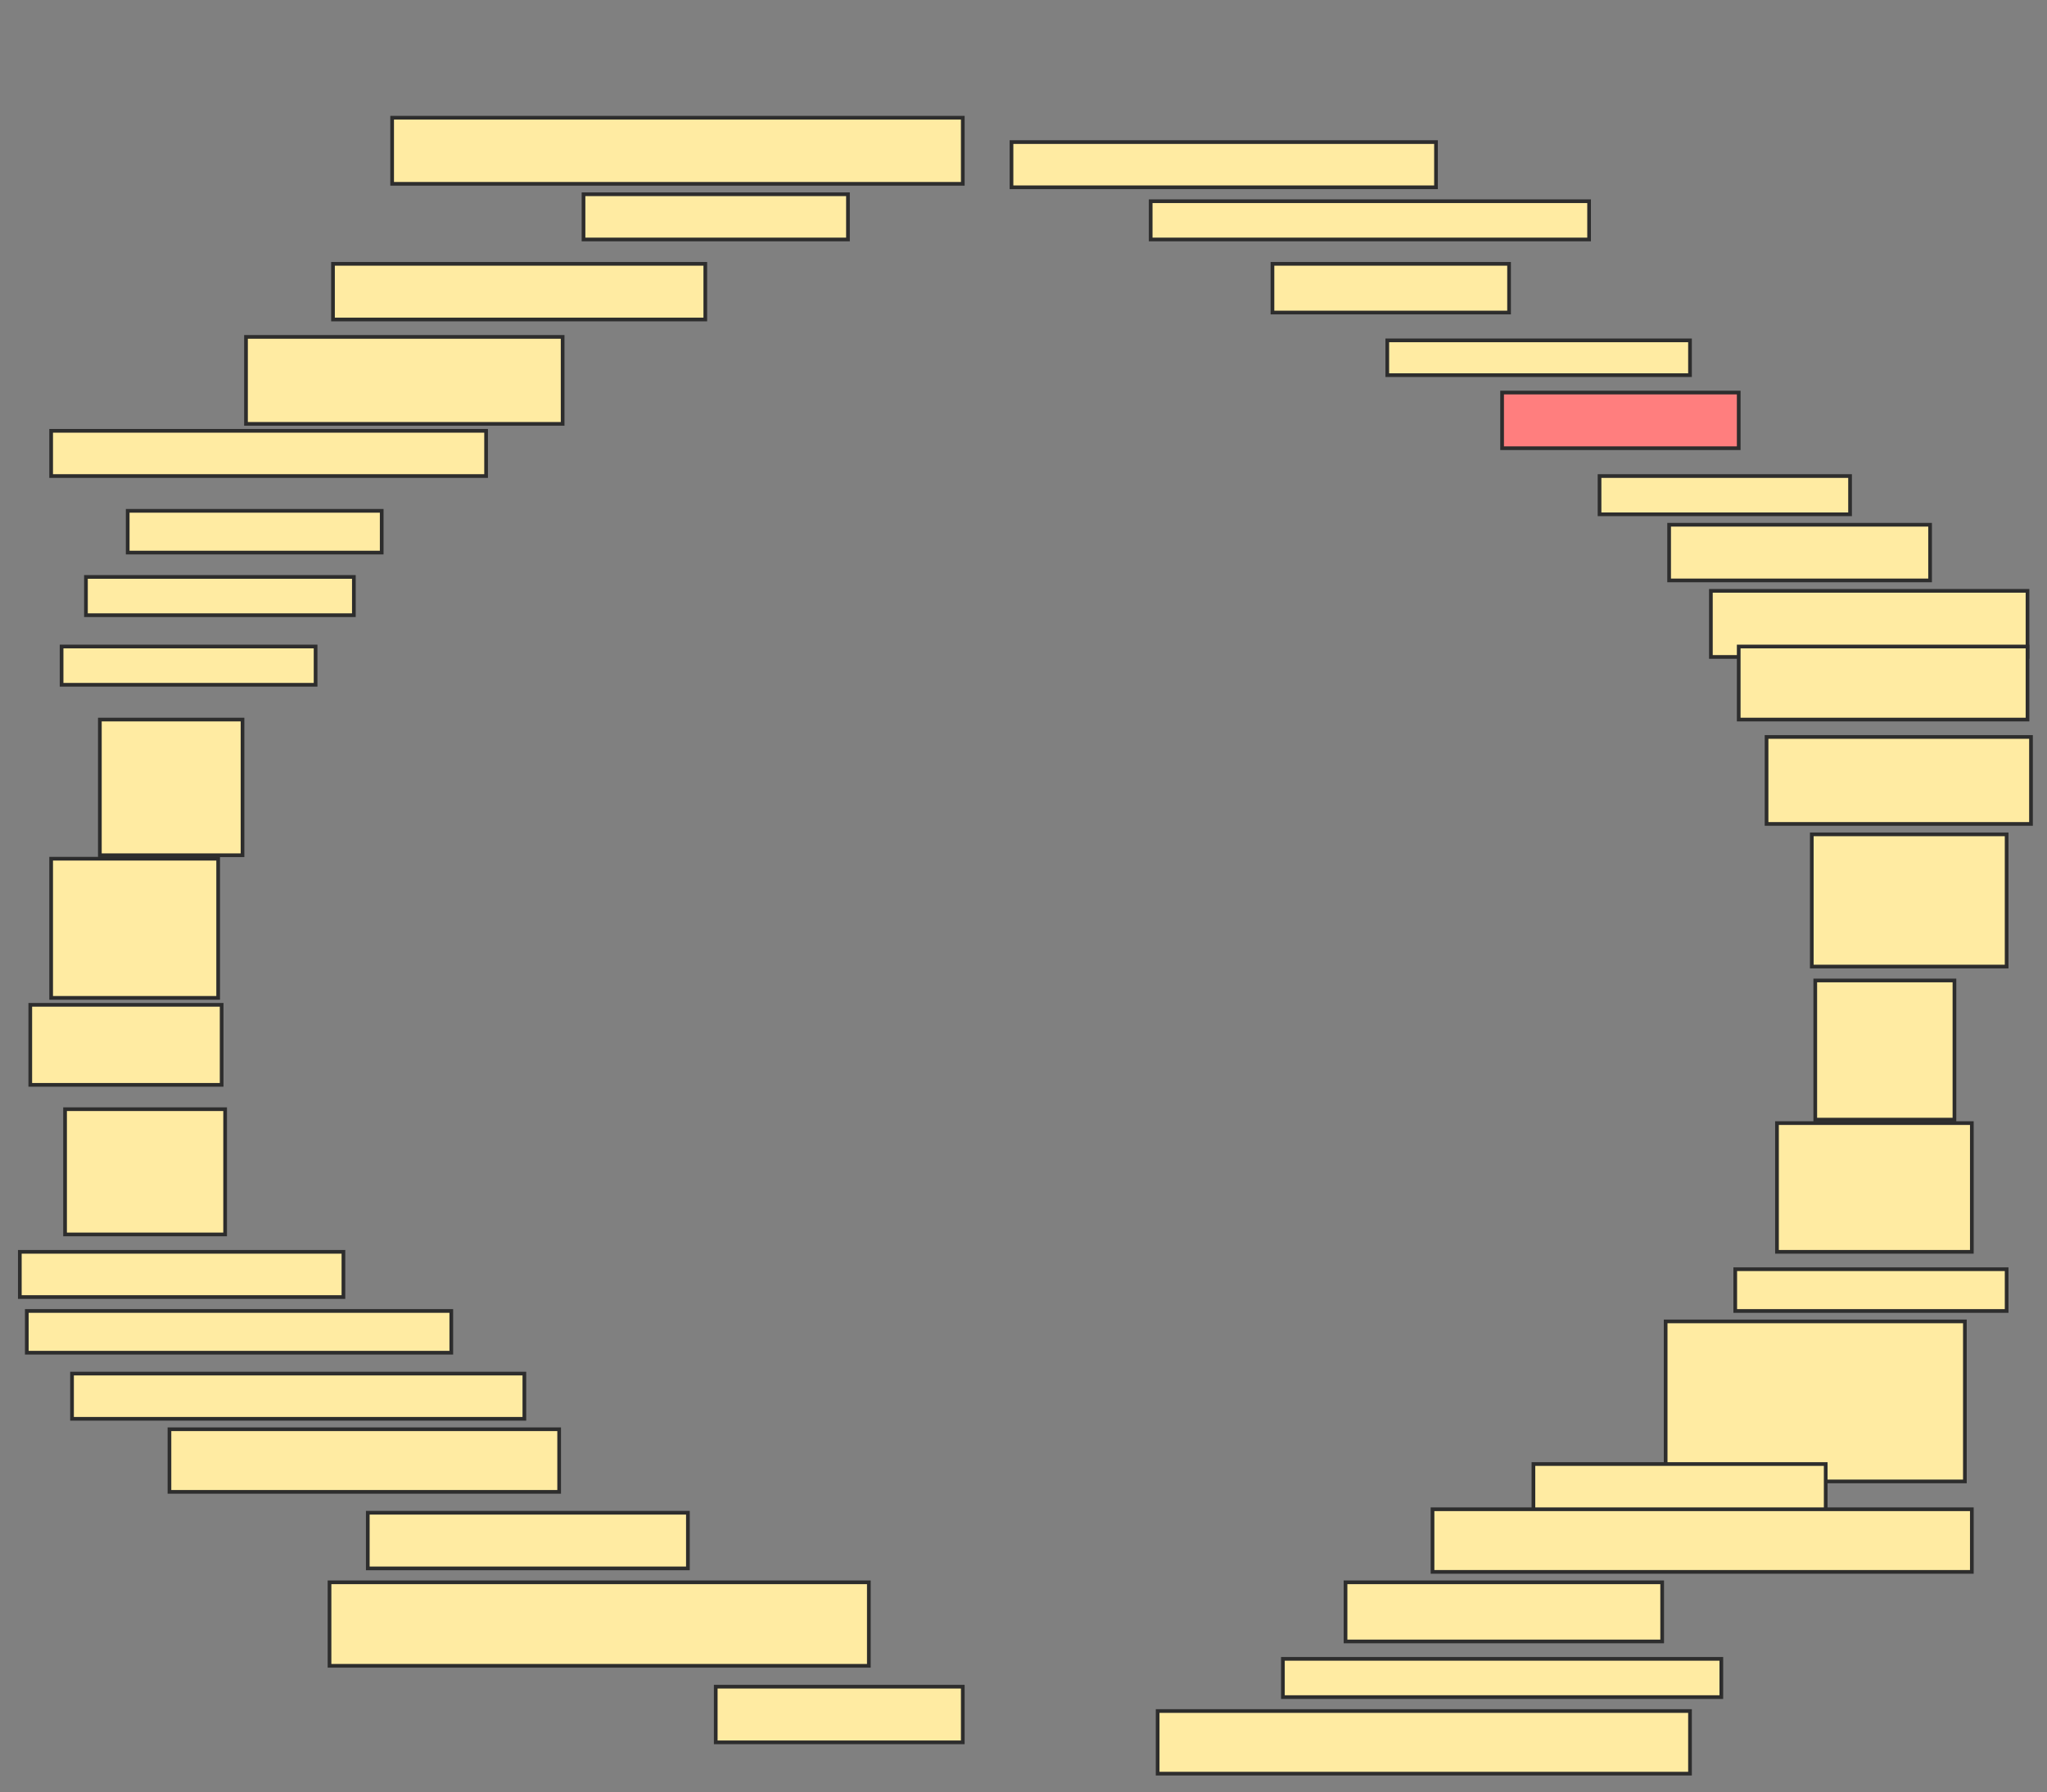 <svg xmlns="http://www.w3.org/2000/svg" width="555" height="486">
 <rect width="100%" height="100%" fill="#808080" stroke="none"/>
 <!-- Created with Image Occlusion Enhanced -->
 <g>
  <title>Labels</title>
 </g>
 <g>
  <title>Masks</title>
  <rect id="1f0d016ebc1b42ffbf854e5b2a46b0ae-ao-1" height="17.925" width="154.717" y="31.925" x="106.321" stroke-linecap="null" stroke-linejoin="null" stroke-dasharray="null" stroke="#2D2D2D" fill="#FFEBA2"/>
  <rect id="1f0d016ebc1b42ffbf854e5b2a46b0ae-ao-2" height="12.264" width="71.698" y="52.679" x="158.208" stroke-linecap="null" stroke-linejoin="null" stroke-dasharray="null" stroke="#2D2D2D" fill="#FFEBA2"/>
  <rect id="1f0d016ebc1b42ffbf854e5b2a46b0ae-ao-3" height="15.094" width="100.943" y="71.547" x="90.283" stroke-linecap="null" stroke-linejoin="null" stroke-dasharray="null" stroke="#2D2D2D" fill="#FFEBA2"/>
  <rect id="1f0d016ebc1b42ffbf854e5b2a46b0ae-ao-4" height="23.585" width="85.849" y="91.359" x="66.698" stroke-linecap="null" stroke-linejoin="null" stroke-dasharray="null" stroke="#2D2D2D" fill="#FFEBA2"/>
  <rect id="1f0d016ebc1b42ffbf854e5b2a46b0ae-ao-5" height="12.264" width="117.925" y="116.83" x="13.868" stroke-linecap="null" stroke-linejoin="null" stroke-dasharray="null" stroke="#2D2D2D" fill="#FFEBA2"/>
  <rect id="1f0d016ebc1b42ffbf854e5b2a46b0ae-ao-6" height="11.321" width="68.868" y="138.528" x="34.623" stroke-linecap="null" stroke-linejoin="null" stroke-dasharray="null" stroke="#2D2D2D" fill="#FFEBA2"/>
  <rect id="1f0d016ebc1b42ffbf854e5b2a46b0ae-ao-7" height="10.377" width="72.642" y="156.453" x="23.302" stroke-linecap="null" stroke-linejoin="null" stroke-dasharray="null" stroke="#2D2D2D" fill="#FFEBA2"/>
  <rect id="1f0d016ebc1b42ffbf854e5b2a46b0ae-ao-8" height="10.377" width="68.868" y="175.321" x="16.698" stroke-linecap="null" stroke-linejoin="null" stroke-dasharray="null" stroke="#2D2D2D" fill="#FFEBA2"/>
  <rect id="1f0d016ebc1b42ffbf854e5b2a46b0ae-ao-9" height="36.792" width="38.679" y="195.132" x="27.075" stroke-linecap="null" stroke-linejoin="null" stroke-dasharray="null" stroke="#2D2D2D" fill="#FFEBA2"/>
  <rect stroke="#2D2D2D" id="1f0d016ebc1b42ffbf854e5b2a46b0ae-ao-10" height="37.736" width="45.283" y="232.868" x="13.868" stroke-linecap="null" stroke-linejoin="null" stroke-dasharray="null" fill="#FFEBA2"/>
  <rect id="1f0d016ebc1b42ffbf854e5b2a46b0ae-ao-11" height="21.698" width="51.887" y="272.491" x="8.208" stroke-linecap="null" stroke-linejoin="null" stroke-dasharray="null" stroke="#2D2D2D" fill="#FFEBA2"/>
  <rect id="1f0d016ebc1b42ffbf854e5b2a46b0ae-ao-12" height="33.962" width="43.396" y="300.792" x="17.642" stroke-linecap="null" stroke-linejoin="null" stroke-dasharray="null" stroke="#2D2D2D" fill="#FFEBA2"/>
  <rect id="1f0d016ebc1b42ffbf854e5b2a46b0ae-ao-13" height="12.264" width="87.736" y="339.472" x="5.377" stroke-linecap="null" stroke-linejoin="null" stroke-dasharray="null" stroke="#2D2D2D" fill="#FFEBA2"/>
  <rect id="1f0d016ebc1b42ffbf854e5b2a46b0ae-ao-14" height="12.264" width="122.642" y="372.491" x="19.528" stroke-linecap="null" stroke-linejoin="null" stroke-dasharray="null" stroke="#2D2D2D" fill="#FFEBA2"/>
  <rect id="1f0d016ebc1b42ffbf854e5b2a46b0ae-ao-15" height="16.981" width="105.66" y="387.585" x="45.943" stroke-linecap="null" stroke-linejoin="null" stroke-dasharray="null" stroke="#2D2D2D" fill="#FFEBA2"/>
  <rect id="1f0d016ebc1b42ffbf854e5b2a46b0ae-ao-16" height="11.321" width="115.094" y="355.509" x="7.264" stroke-linecap="null" stroke-linejoin="null" stroke-dasharray="null" stroke="#2D2D2D" fill="#FFEBA2"/>
  <rect id="1f0d016ebc1b42ffbf854e5b2a46b0ae-ao-17" height="15.094" width="86.792" y="410.226" x="99.717" stroke-linecap="null" stroke-linejoin="null" stroke-dasharray="null" stroke="#2D2D2D" fill="#FFEBA2"/>
  <rect id="1f0d016ebc1b42ffbf854e5b2a46b0ae-ao-18" height="22.642" width="146.226" y="429.094" x="89.34" stroke-linecap="null" stroke-linejoin="null" stroke-dasharray="null" stroke="#2D2D2D" fill="#FFEBA2"/>
  <rect id="1f0d016ebc1b42ffbf854e5b2a46b0ae-ao-19" height="15.094" width="66.981" y="457.396" x="194.057" stroke-linecap="null" stroke-linejoin="null" stroke-dasharray="null" stroke="#2D2D2D" fill="#FFEBA2"/>
  <rect id="1f0d016ebc1b42ffbf854e5b2a46b0ae-ao-20" height="12.264" width="115.094" y="38.528" x="274.245" stroke-linecap="null" stroke-linejoin="null" stroke-dasharray="null" stroke="#2D2D2D" fill="#FFEBA2"/>
  <rect id="1f0d016ebc1b42ffbf854e5b2a46b0ae-ao-21" height="10.377" width="118.868" y="54.566" x="311.981" stroke-linecap="null" stroke-linejoin="null" stroke-dasharray="null" stroke="#2D2D2D" fill="#FFEBA2"/>
  <rect id="1f0d016ebc1b42ffbf854e5b2a46b0ae-ao-22" height="13.208" width="64.151" y="71.547" x="345" stroke-linecap="null" stroke-linejoin="null" stroke-dasharray="null" stroke="#2D2D2D" fill="#FFEBA2"/>
  <rect id="1f0d016ebc1b42ffbf854e5b2a46b0ae-ao-23" height="9.434" width="82.075" y="92.302" x="376.132" stroke-linecap="null" stroke-linejoin="null" stroke-dasharray="null" stroke="#2D2D2D" fill="#FFEBA2"/>
  <rect id="1f0d016ebc1b42ffbf854e5b2a46b0ae-ao-24" height="15.094" width="64.151" y="106.453" x="407.264" stroke-linecap="null" stroke-linejoin="null" stroke-dasharray="null" stroke="#2D2D2D" fill="#FF7E7E" class="qshape"/>
  <rect id="1f0d016ebc1b42ffbf854e5b2a46b0ae-ao-25" height="10.377" width="67.925" y="129.094" x="433.679" stroke-linecap="null" stroke-linejoin="null" stroke-dasharray="null" stroke="#2D2D2D" fill="#FFEBA2"/>
  <rect id="1f0d016ebc1b42ffbf854e5b2a46b0ae-ao-26" height="15.094" width="70.755" y="142.302" x="452.547" stroke-linecap="null" stroke-linejoin="null" stroke-dasharray="null" stroke="#2D2D2D" fill="#FFEBA2"/>
  <rect id="1f0d016ebc1b42ffbf854e5b2a46b0ae-ao-27" height="17.925" width="85.849" y="160.226" x="463.868" stroke-linecap="null" stroke-linejoin="null" stroke-dasharray="null" stroke="#2D2D2D" fill="#FFEBA2"/>
  <rect id="1f0d016ebc1b42ffbf854e5b2a46b0ae-ao-28" height="19.811" width="78.302" y="175.321" x="471.415" stroke-linecap="null" stroke-linejoin="null" stroke-dasharray="null" stroke="#2D2D2D" fill="#FFEBA2"/>
  <rect id="1f0d016ebc1b42ffbf854e5b2a46b0ae-ao-29" height="23.585" width="71.698" y="199.849" x="478.962" stroke-linecap="null" stroke-linejoin="null" stroke-dasharray="null" stroke="#2D2D2D" fill="#FFEBA2"/>
  <rect id="1f0d016ebc1b42ffbf854e5b2a46b0ae-ao-30" height="35.849" width="52.83" y="226.264" x="491.226" stroke-linecap="null" stroke-linejoin="null" stroke-dasharray="null" stroke="#2D2D2D" fill="#FFEBA2"/>
  <rect id="1f0d016ebc1b42ffbf854e5b2a46b0ae-ao-31" height="37.736" width="37.736" y="265.887" x="492.17" stroke-linecap="null" stroke-linejoin="null" stroke-dasharray="null" stroke="#2D2D2D" fill="#FFEBA2"/>
  <rect id="1f0d016ebc1b42ffbf854e5b2a46b0ae-ao-32" height="34.906" width="52.83" y="304.566" x="481.792" stroke-linecap="null" stroke-linejoin="null" stroke-dasharray="null" stroke="#2D2D2D" fill="#FFEBA2"/>
  <rect id="1f0d016ebc1b42ffbf854e5b2a46b0ae-ao-33" height="11.321" width="73.585" y="344.189" x="470.472" stroke-linecap="null" stroke-linejoin="null" stroke-dasharray="null" stroke="#2D2D2D" fill="#FFEBA2"/>
  <rect id="1f0d016ebc1b42ffbf854e5b2a46b0ae-ao-34" height="43.396" width="81.132" y="358.34" x="451.604" stroke-linecap="null" stroke-linejoin="null" stroke-dasharray="null" stroke="#2D2D2D" fill="#FFEBA2"/>
  <rect id="1f0d016ebc1b42ffbf854e5b2a46b0ae-ao-35" height="13.208" width="79.245" y="397.019" x="415.755" stroke-linecap="null" stroke-linejoin="null" stroke-dasharray="null" stroke="#2D2D2D" fill="#FFEBA2"/>
  <rect id="1f0d016ebc1b42ffbf854e5b2a46b0ae-ao-36" height="16.981" width="146.226" y="409.283" x="388.396" stroke-linecap="null" stroke-linejoin="null" stroke-dasharray="null" stroke="#2D2D2D" fill="#FFEBA2"/>
  <rect id="1f0d016ebc1b42ffbf854e5b2a46b0ae-ao-37" height="16.038" width="85.849" y="429.094" x="364.811" stroke-linecap="null" stroke-linejoin="null" stroke-dasharray="null" stroke="#2D2D2D" fill="#FFEBA2"/>
  <rect id="1f0d016ebc1b42ffbf854e5b2a46b0ae-ao-38" height="10.377" width="118.868" y="449.849" x="347.83" stroke-linecap="null" stroke-linejoin="null" stroke-dasharray="null" stroke="#2D2D2D" fill="#FFEBA2"/>
  <rect id="1f0d016ebc1b42ffbf854e5b2a46b0ae-ao-39" height="16.981" width="144.34" y="464" x="313.868" stroke-linecap="null" stroke-linejoin="null" stroke-dasharray="null" stroke="#2D2D2D" fill="#FFEBA2"/>
 </g>
</svg>